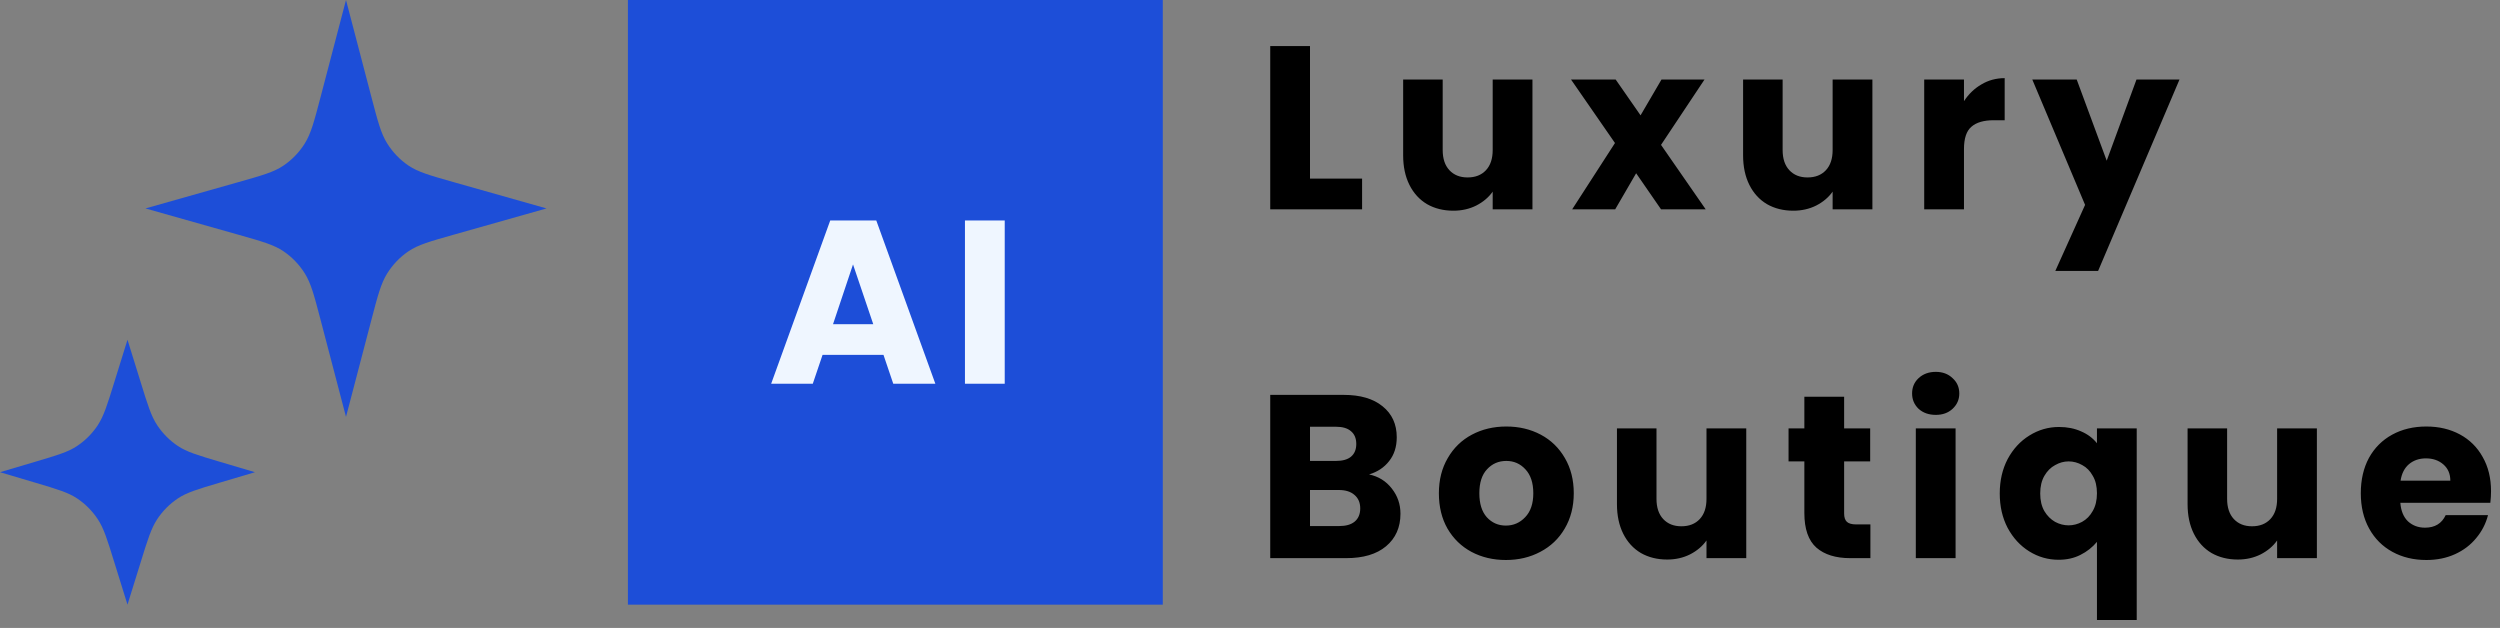 <svg width="215" height="54" viewBox="0 0 215 54" fill="none" xmlns="http://www.w3.org/2000/svg">
<rect x="0" y="0" width="215" height="54" fill="#808080" stroke="none"/>
<path d="M27.572 27.514L29.756 35.85L31.939 27.514C32.487 25.42 32.763 24.372 33.302 23.509C33.777 22.751 34.399 22.105 35.128 21.611C35.952 21.051 36.96 20.767 38.981 20.194L47 17.925L38.981 15.655C36.967 15.085 35.961 14.799 35.128 14.239C34.399 13.745 33.777 13.098 33.302 12.341C32.763 11.484 32.49 10.436 31.939 8.336L29.756 0L27.572 8.336C27.024 10.429 26.748 11.478 26.21 12.341C25.734 13.098 25.112 13.745 24.383 14.239C23.559 14.799 22.551 15.082 20.53 15.655L12.511 17.925L20.53 20.194C22.545 20.764 23.553 21.051 24.383 21.611C25.112 22.105 25.734 22.751 26.21 23.509C26.748 24.365 27.021 25.414 27.572 27.514ZM8.401 44.641C8.931 45.436 9.228 46.406 9.83 48.353L10.964 52L12.098 48.353C12.696 46.416 12.997 45.446 13.526 44.641C13.993 43.938 14.591 43.339 15.284 42.873C16.063 42.349 17.006 42.069 18.886 41.512L21.927 40.61L18.886 39.708C17.003 39.148 16.06 38.868 15.284 38.347C14.592 37.883 13.995 37.283 13.526 36.579C12.997 35.785 12.699 34.814 12.098 32.867L10.964 29.22L9.83 32.867C9.231 34.804 8.931 35.775 8.401 36.579C7.935 37.282 7.336 37.882 6.644 38.347C5.864 38.871 4.921 39.151 3.042 39.708L0 40.61L3.042 41.512C4.924 42.072 5.867 42.352 6.644 42.873C7.336 43.337 7.933 43.938 8.401 44.641Z" fill="#1D4ED8"/>
<path d="M112.66 15.36H117.14V18H109.24V3.96H112.66V15.36ZM131.791 6.84V18H128.371V16.48C128.025 16.973 127.551 17.373 126.951 17.68C126.365 17.973 125.711 18.12 124.991 18.12C124.138 18.12 123.385 17.933 122.731 17.56C122.078 17.173 121.571 16.62 121.211 15.9C120.851 15.18 120.671 14.333 120.671 13.36V6.84H124.071V12.9C124.071 13.647 124.265 14.227 124.651 14.64C125.038 15.053 125.558 15.26 126.211 15.26C126.878 15.26 127.405 15.053 127.791 14.64C128.178 14.227 128.371 13.647 128.371 12.9V6.84H131.791ZM142.848 18L140.708 14.9L138.908 18H135.208L138.888 12.3L135.108 6.84H138.948L141.088 9.92L142.888 6.84H146.588L142.848 12.46L146.688 18H142.848ZM161.026 6.84V18H157.606V16.48C157.259 16.973 156.786 17.373 156.186 17.68C155.599 17.973 154.946 18.12 154.226 18.12C153.372 18.12 152.619 17.933 151.966 17.56C151.312 17.173 150.806 16.62 150.446 15.9C150.086 15.18 149.906 14.333 149.906 13.36V6.84H153.306V12.9C153.306 13.647 153.499 14.227 153.886 14.64C154.272 15.053 154.792 15.26 155.446 15.26C156.112 15.26 156.639 15.053 157.026 14.64C157.412 14.227 157.606 13.647 157.606 12.9V6.84H161.026ZM168.902 8.7C169.302 8.087 169.802 7.607 170.402 7.26C171.002 6.9 171.669 6.72 172.402 6.72V10.34H171.462C170.609 10.34 169.969 10.527 169.542 10.9C169.116 11.26 168.902 11.9 168.902 12.82V18H165.482V6.84H168.902V8.7ZM187.437 6.84L180.437 23.3H176.757L179.317 17.62L174.777 6.84H178.597L181.177 13.82L183.737 6.84H187.437Z" fill="black"/>
<path d="M117.74 40.8C118.553 40.973 119.207 41.38 119.7 42.02C120.193 42.647 120.44 43.367 120.44 44.18C120.44 45.353 120.027 46.287 119.2 46.98C118.387 47.66 117.247 48 115.78 48H109.24V33.96H115.56C116.987 33.96 118.1 34.287 118.9 34.94C119.713 35.593 120.12 36.48 120.12 37.6C120.12 38.427 119.9 39.113 119.46 39.66C119.033 40.207 118.46 40.587 117.74 40.8ZM112.66 39.64H114.9C115.46 39.64 115.887 39.52 116.18 39.28C116.487 39.027 116.64 38.66 116.64 38.18C116.64 37.7 116.487 37.333 116.18 37.08C115.887 36.827 115.46 36.7 114.9 36.7H112.66V39.64ZM115.18 45.24C115.753 45.24 116.193 45.113 116.5 44.86C116.82 44.593 116.98 44.213 116.98 43.72C116.98 43.227 116.813 42.84 116.48 42.56C116.16 42.28 115.713 42.14 115.14 42.14H112.66V45.24H115.18ZM129.504 48.16C128.41 48.16 127.424 47.927 126.544 47.46C125.677 46.993 124.99 46.327 124.484 45.46C123.99 44.593 123.744 43.58 123.744 42.42C123.744 41.273 123.997 40.267 124.504 39.4C125.01 38.52 125.704 37.847 126.584 37.38C127.464 36.913 128.45 36.68 129.544 36.68C130.637 36.68 131.624 36.913 132.504 37.38C133.384 37.847 134.077 38.52 134.584 39.4C135.09 40.267 135.344 41.273 135.344 42.42C135.344 43.567 135.084 44.58 134.564 45.46C134.057 46.327 133.357 46.993 132.464 47.46C131.584 47.927 130.597 48.16 129.504 48.16ZM129.504 45.2C130.157 45.2 130.71 44.96 131.164 44.48C131.63 44 131.864 43.313 131.864 42.42C131.864 41.527 131.637 40.84 131.184 40.36C130.744 39.88 130.197 39.64 129.544 39.64C128.877 39.64 128.324 39.88 127.884 40.36C127.444 40.827 127.224 41.513 127.224 42.42C127.224 43.313 127.437 44 127.864 44.48C128.304 44.96 128.85 45.2 129.504 45.2ZM150.178 36.84V48H146.758V46.48C146.411 46.973 145.938 47.373 145.338 47.68C144.751 47.973 144.098 48.12 143.378 48.12C142.525 48.12 141.771 47.933 141.118 47.56C140.465 47.173 139.958 46.62 139.598 45.9C139.238 45.18 139.058 44.333 139.058 43.36V36.84H142.458V42.9C142.458 43.647 142.651 44.227 143.038 44.64C143.425 45.053 143.945 45.26 144.598 45.26C145.265 45.26 145.791 45.053 146.178 44.64C146.565 44.227 146.758 43.647 146.758 42.9V36.84H150.178ZM160.855 45.1V48H159.115C157.875 48 156.908 47.7 156.215 47.1C155.521 46.487 155.175 45.493 155.175 44.12V39.68H153.815V36.84H155.175V34.12H158.595V36.84H160.835V39.68H158.595V44.16C158.595 44.493 158.675 44.733 158.835 44.88C158.995 45.027 159.261 45.1 159.635 45.1H160.855ZM166.48 35.68C165.88 35.68 165.386 35.507 165 35.16C164.626 34.8 164.44 34.36 164.44 33.84C164.44 33.307 164.626 32.867 165 32.52C165.386 32.16 165.88 31.98 166.48 31.98C167.066 31.98 167.546 32.16 167.92 32.52C168.306 32.867 168.5 33.307 168.5 33.84C168.5 34.36 168.306 34.8 167.92 35.16C167.546 35.507 167.066 35.68 166.48 35.68ZM168.18 36.84V48H164.76V36.84H168.18ZM171.978 42.44C171.978 41.333 172.205 40.347 172.658 39.48C173.125 38.613 173.745 37.94 174.518 37.46C175.305 36.967 176.158 36.72 177.078 36.72C177.785 36.72 178.418 36.847 178.978 37.1C179.538 37.34 179.991 37.68 180.338 38.12V36.84H183.758V53.32H180.338V46.6C179.951 47.067 179.478 47.44 178.918 47.72C178.371 48 177.745 48.14 177.038 48.14C176.131 48.14 175.291 47.9 174.518 47.42C173.745 46.94 173.125 46.267 172.658 45.4C172.205 44.533 171.978 43.547 171.978 42.44ZM180.338 42.42C180.338 41.82 180.218 41.32 179.978 40.92C179.751 40.507 179.451 40.2 179.078 40C178.705 39.787 178.311 39.68 177.898 39.68C177.498 39.68 177.111 39.787 176.738 40C176.365 40.2 176.058 40.507 175.818 40.92C175.578 41.333 175.458 41.84 175.458 42.44C175.458 43.04 175.578 43.547 175.818 43.96C176.058 44.36 176.365 44.667 176.738 44.88C177.111 45.08 177.498 45.18 177.898 45.18C178.298 45.18 178.685 45.08 179.058 44.88C179.445 44.667 179.751 44.353 179.978 43.94C180.218 43.527 180.338 43.02 180.338 42.42ZM199.252 36.84V48H195.832V46.48C195.486 46.973 195.012 47.373 194.412 47.68C193.826 47.973 193.172 48.12 192.452 48.12C191.599 48.12 190.846 47.933 190.192 47.56C189.539 47.173 189.032 46.62 188.672 45.9C188.312 45.18 188.132 44.333 188.132 43.36V36.84H191.532V42.9C191.532 43.647 191.726 44.227 192.112 44.64C192.499 45.053 193.019 45.26 193.672 45.26C194.339 45.26 194.866 45.053 195.252 44.64C195.639 44.227 195.832 43.647 195.832 42.9V36.84H199.252ZM214.229 42.24C214.229 42.56 214.209 42.893 214.169 43.24H206.429C206.482 43.933 206.702 44.467 207.089 44.84C207.489 45.2 207.975 45.38 208.549 45.38C209.402 45.38 209.995 45.02 210.329 44.3H213.969C213.782 45.033 213.442 45.693 212.949 46.28C212.469 46.867 211.862 47.327 211.129 47.66C210.395 47.993 209.575 48.16 208.669 48.16C207.575 48.16 206.602 47.927 205.749 47.46C204.895 46.993 204.229 46.327 203.749 45.46C203.269 44.593 203.029 43.58 203.029 42.42C203.029 41.26 203.262 40.247 203.729 39.38C204.209 38.513 204.875 37.847 205.729 37.38C206.582 36.913 207.562 36.68 208.669 36.68C209.749 36.68 210.709 36.907 211.549 37.36C212.389 37.813 213.042 38.46 213.509 39.3C213.989 40.14 214.229 41.12 214.229 42.24ZM210.729 41.34C210.729 40.753 210.529 40.287 210.129 39.94C209.729 39.593 209.229 39.42 208.629 39.42C208.055 39.42 207.569 39.587 207.169 39.92C206.782 40.253 206.542 40.727 206.449 41.34H210.729Z" fill="black"/>
<rect width="46" height="52" transform="translate(54)" fill="#1D4ED8"/>
<path d="M75.98 30.52H70.74L69.9 33H66.32L71.4 18.96H75.36L80.44 33H76.82L75.98 30.52ZM75.1 27.88L73.36 22.74L71.64 27.88H75.1ZM86.406 18.96V33H82.986V18.96H86.406Z" fill="#EFF6FF"/>
</svg>
